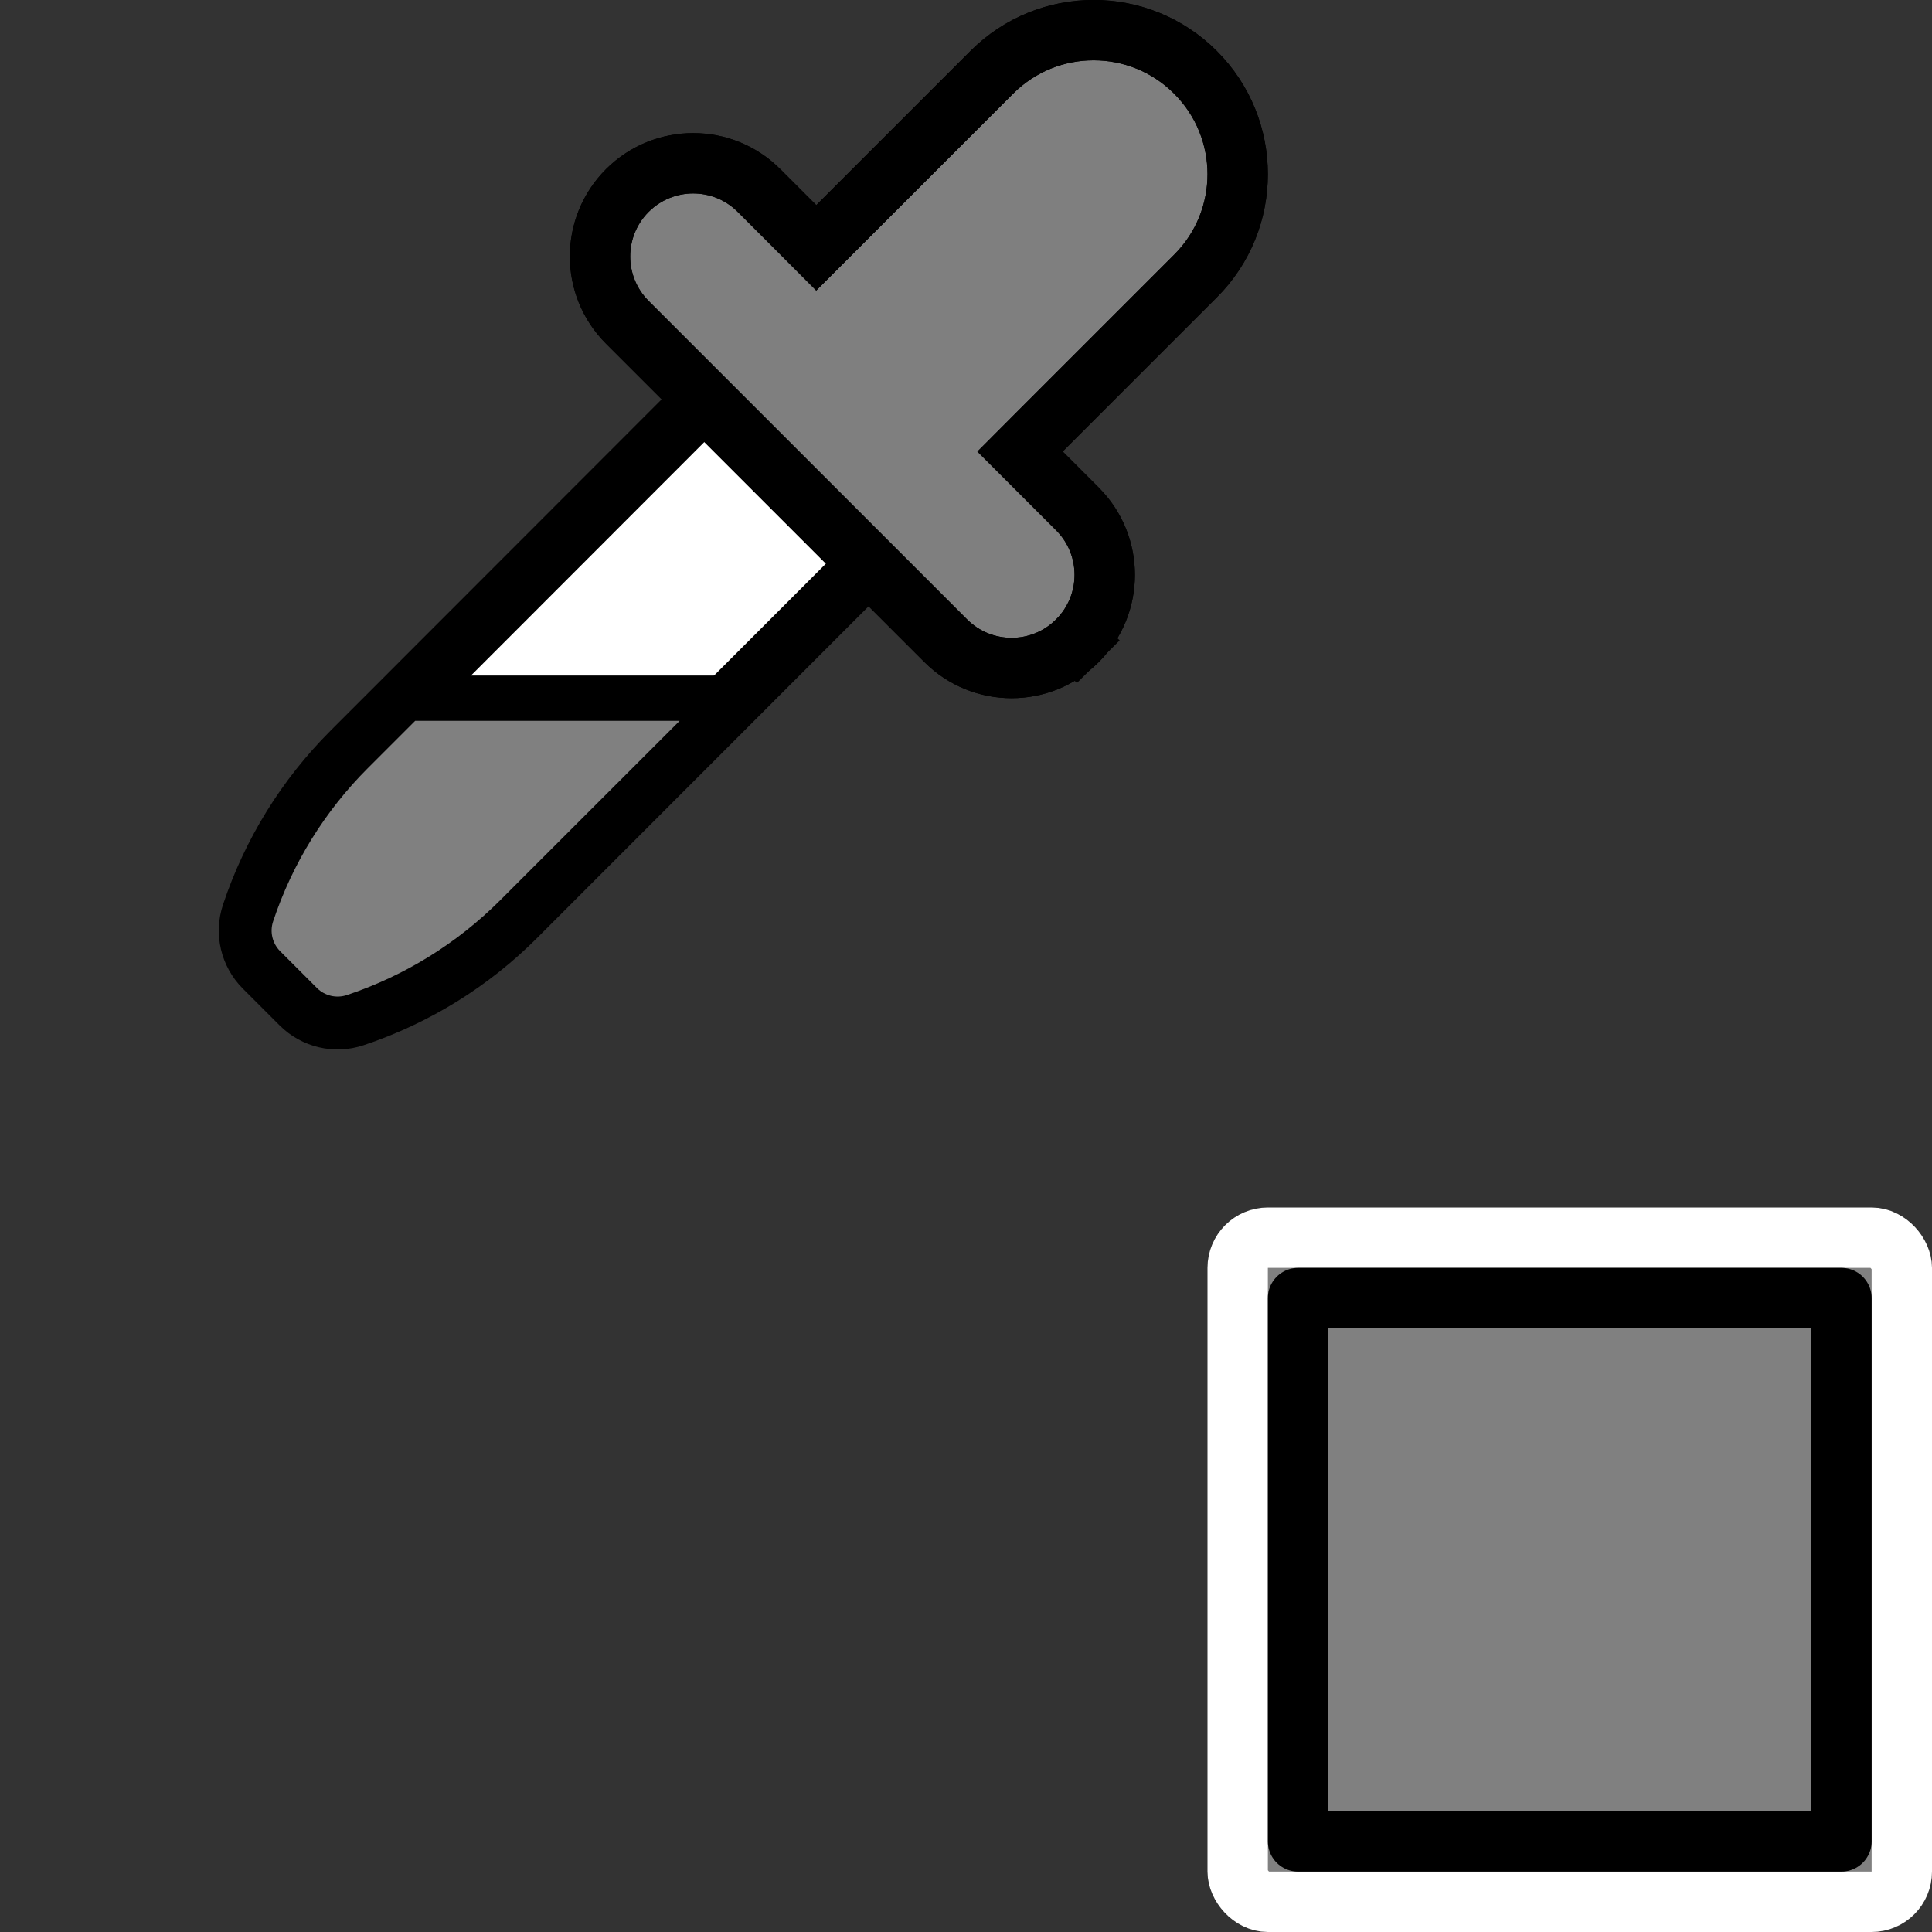 <?xml version="1.0" encoding="UTF-8" standalone="no"?>
<svg xmlns="http://www.w3.org/2000/svg"
     xmlns:xlink="http://www.w3.org/1999/xlink"
     xmlns:inkscape="http://www.inkscape.org/namespaces/inkscape"
     width="32" height="32"
     inkscape:hotspot_x="4"
     inkscape:hotspot_y="4"
     style="fill:gray;stroke:black">


<rect width="100%" height="100%" fill="#333333" stroke="none"/>


<style>@import './cursors.css';</style>

<!-- Dropper. Paste svg code here -->
<g id="cursor" class="drop-shadow" style="">
  <path d="M14.474 9.248L8.547 15.178C7.794 15.933 6.875 16.501 5.863 16.838C5.555 16.941 5.215 16.86 4.986 16.631L4.375 16.02C4.145 15.79 4.065 15.45 4.168 15.142C4.505 14.13 5.072 13.212 5.826 12.458L11.753 6.527L14.474 9.248Z" fill="white" stroke="black"/>
  <path d="M12.163 11.564L8.547 15.179C7.794 15.932 6.875 16.5 5.864 16.837C5.555 16.94 5.215 16.86 4.985 16.63L4.375 16.02C4.145 15.79 4.065 15.45 4.168 15.142C4.505 14.13 5.073 13.211 5.827 12.458L6.721 11.564L12.163 11.564Z" fill="#808080" stroke="black" stroke-width="0.75"/>
  <path d="M17.248 7.125L16.895 7.479L17.248 7.832L17.846 8.43C18.449 9.033 18.448 10.011 17.845 10.613C17.242 11.215 16.266 11.214 15.664 10.612L10.39 5.338C9.787 4.735 9.788 3.758 10.391 3.155C10.994 2.554 11.97 2.554 12.572 3.156L13.167 3.751L13.52 4.105L13.874 3.751L16.427 1.198C17.358 0.266 18.869 0.266 19.801 1.198C20.733 2.13 20.733 3.641 19.801 4.572L17.248 7.125Z" fill="white" stroke="black"/>
  <path d="M17.248 7.125L16.895 7.479L17.248 7.832L17.846 8.43C18.449 9.033 18.448 10.011 17.845 10.613L18.191 10.96L17.845 10.613C17.242 11.215 16.266 11.214 15.664 10.612L10.39 5.338C9.787 4.735 9.788 3.758 10.391 3.155C10.994 2.554 11.97 2.554 12.572 3.156L13.167 3.751L13.52 4.105L13.874 3.751L16.427 1.198C17.358 0.266 18.869 0.266 19.801 1.198C20.733 2.13 20.733 3.641 19.801 4.572L17.248 7.125Z" fill="black" fill-opacity="0.5" stroke="black"/>
</g>

  <!-- Fill (fill picks up stroke color) -->
  <rect x="20.5" y="20.5" width="11" height="11"  style="stroke:white;stroke-width:1px;stroke-linecap:round;stroke-linejoin:round;" ry="0.5" />
  <rect x="21.5" y="21.5" width="9" height="9"  style="stroke:black;stroke-width:1px;stroke-linecap:round;stroke-linejoin:round;"/>

</svg>
